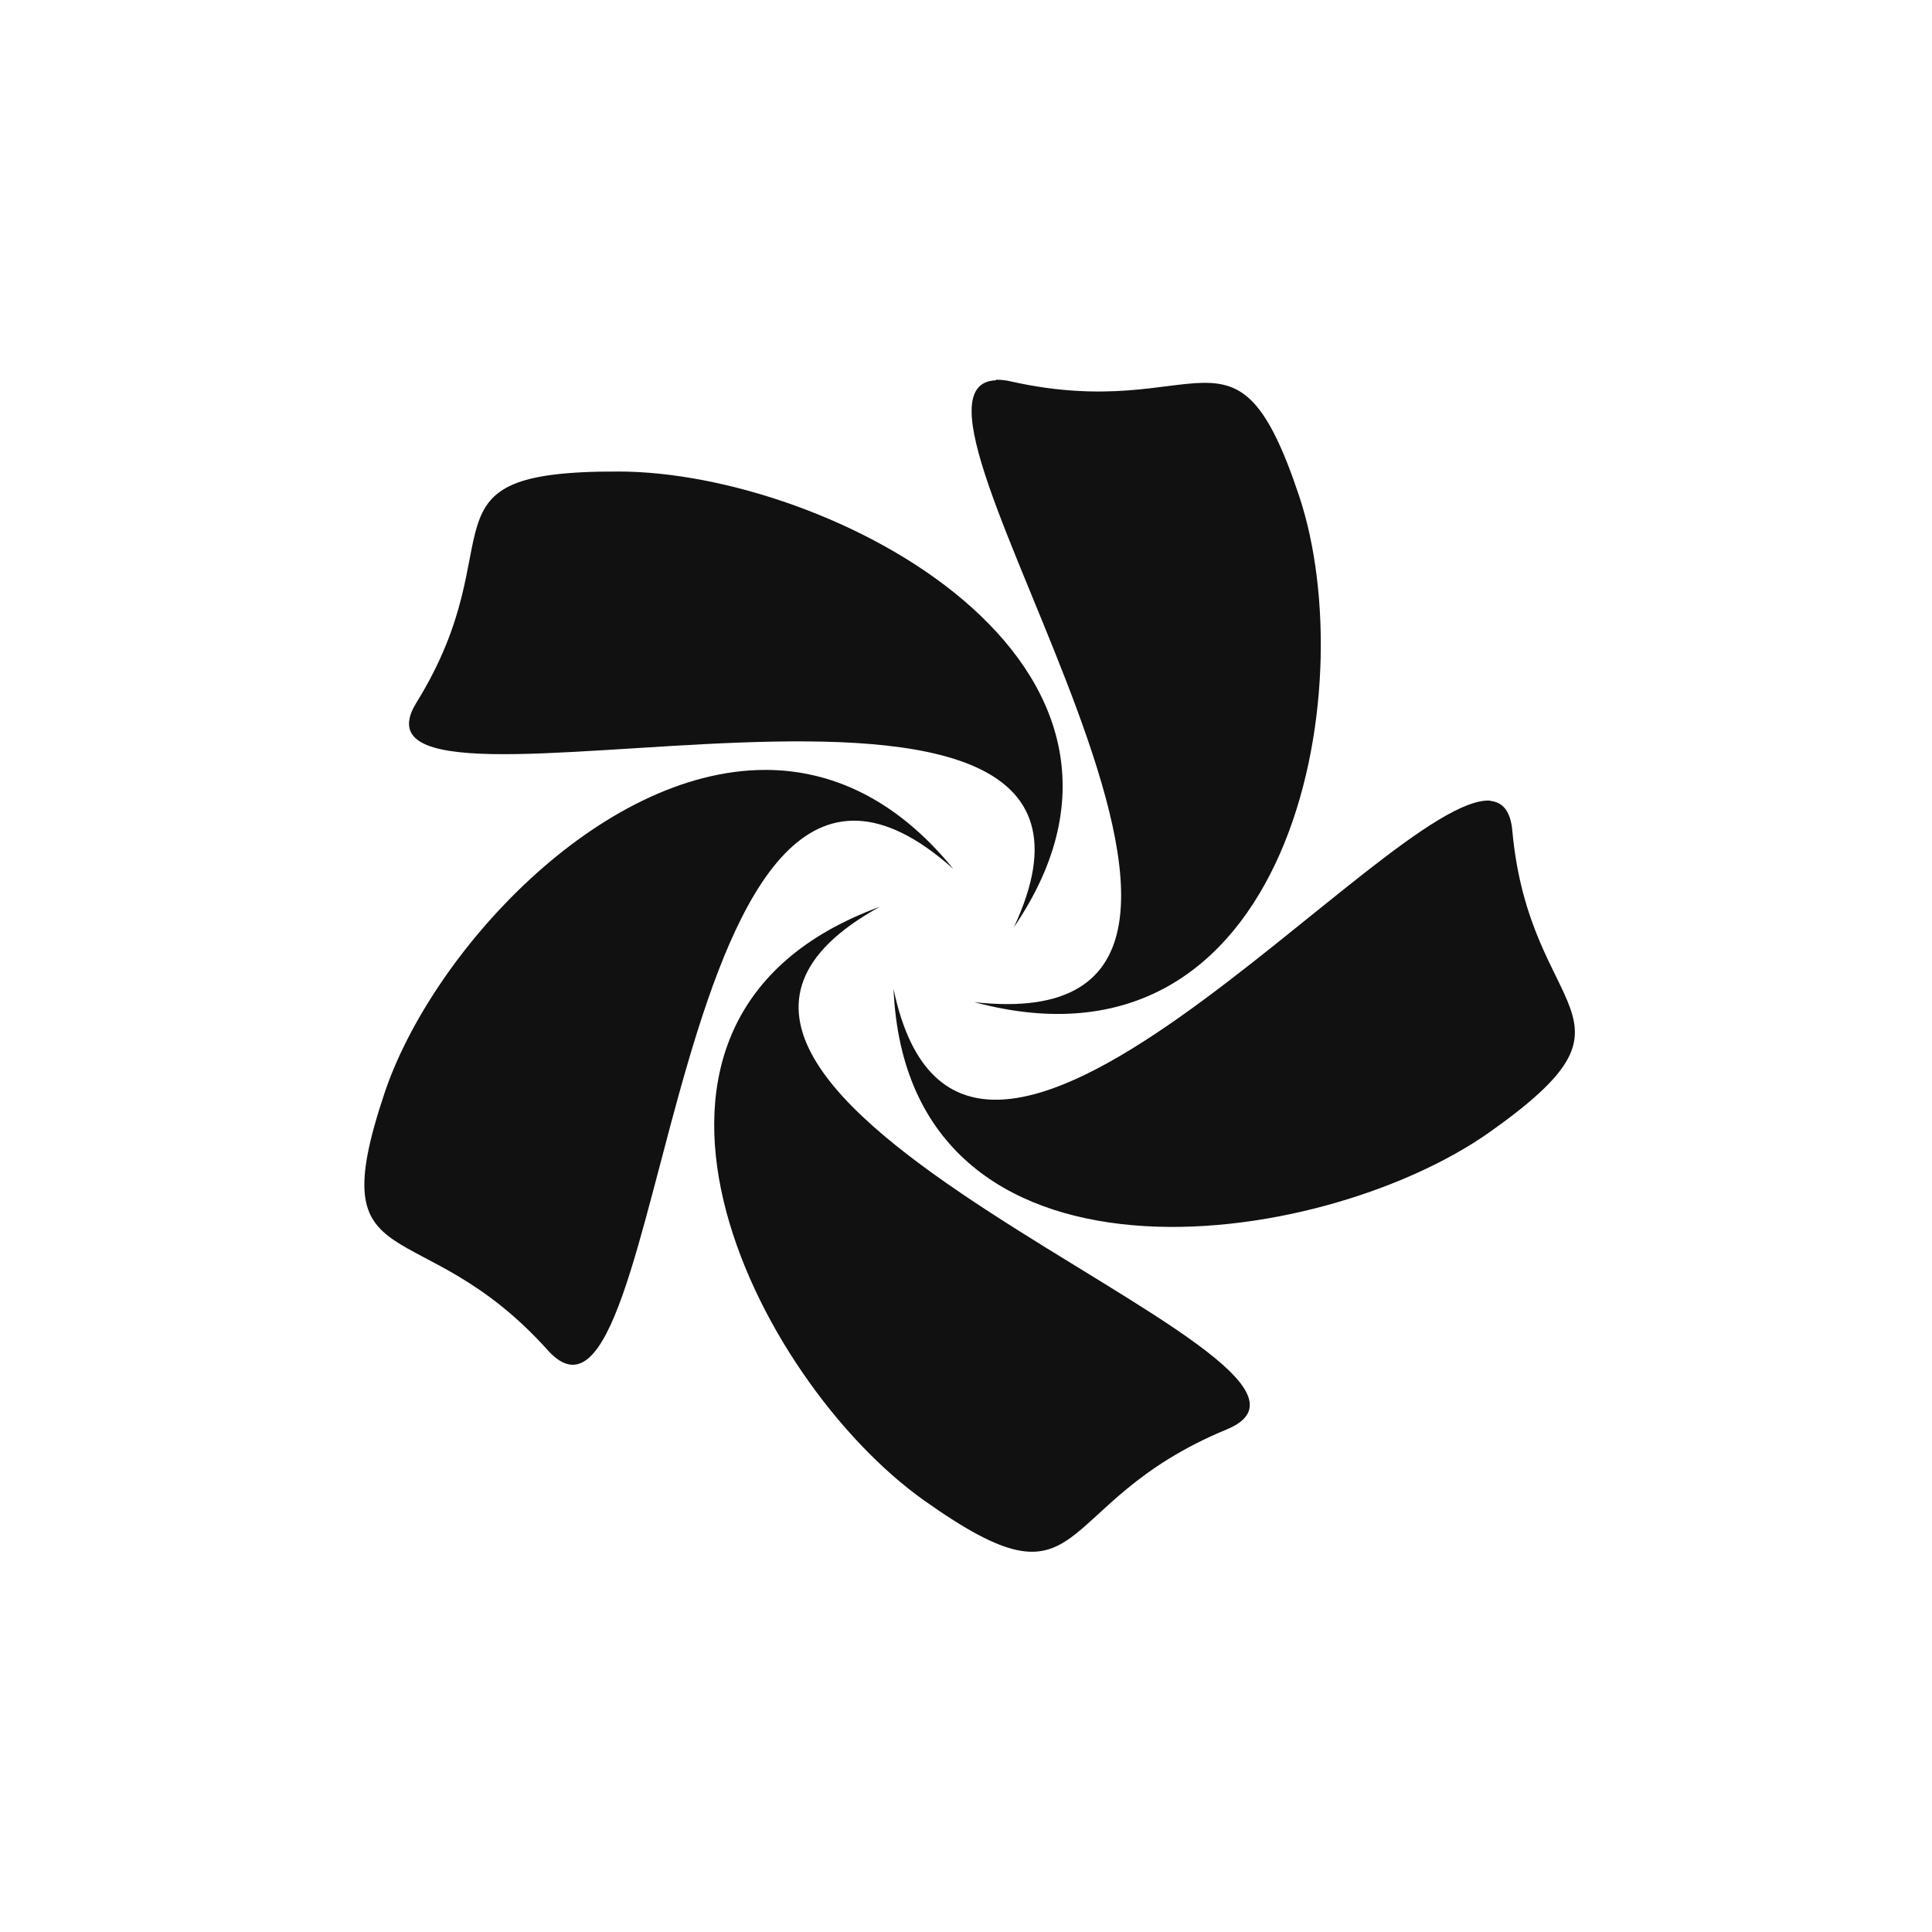 <svg version="1.1" viewBox="0 0 32 32" xmlns="http://www.w3.org/2000/svg">
 <title>Chakra</title>
 <path fill="#111" d="m16.5 6.29c0.084-1e-3 0.168 9e-3 0.249 0.029 3.16 0.706 3.71-1.28 4.77 1.9 1.07 3.21-0.13 9.79-5.38 8.38 6.29 0.697-1.88-10.2 0.352-10.3zm-6.25 1.52h2e-3c3.48 5e-3 9.54 3.15 6.54 7.55 2.71-5.77-11.5-1.15-9.89-3.73 1.67-2.7-0.107-3.83 3.34-3.82zm2.43 4.94v2e-3c1.08 2e-3 2.16 0.473 3.11 1.64-4.81-4.29-4.68 10.2-6.71 7.98-2.13-2.38-3.78-1.08-2.71-4.27 0.775-2.31 3.55-5.35 6.31-5.35zm12 0.515c0.21 0.019 0.34 0.168 0.369 0.496 0.286 3.14 2.4 3.03-0.389 5-2.82 1.98-9.63 2.9-9.86-2.38 1.16 5.54 8.17-3.25 9.89-3.12zm-10.1 1.75c-5.69 3.12 8.59 7.48 5.74 8.66-2.98 1.23-2.23 3.15-5.01 1.18-2.81-1.99-5.82-7.99-0.725-9.84z"/>
 <!--text-here-->
</svg>
